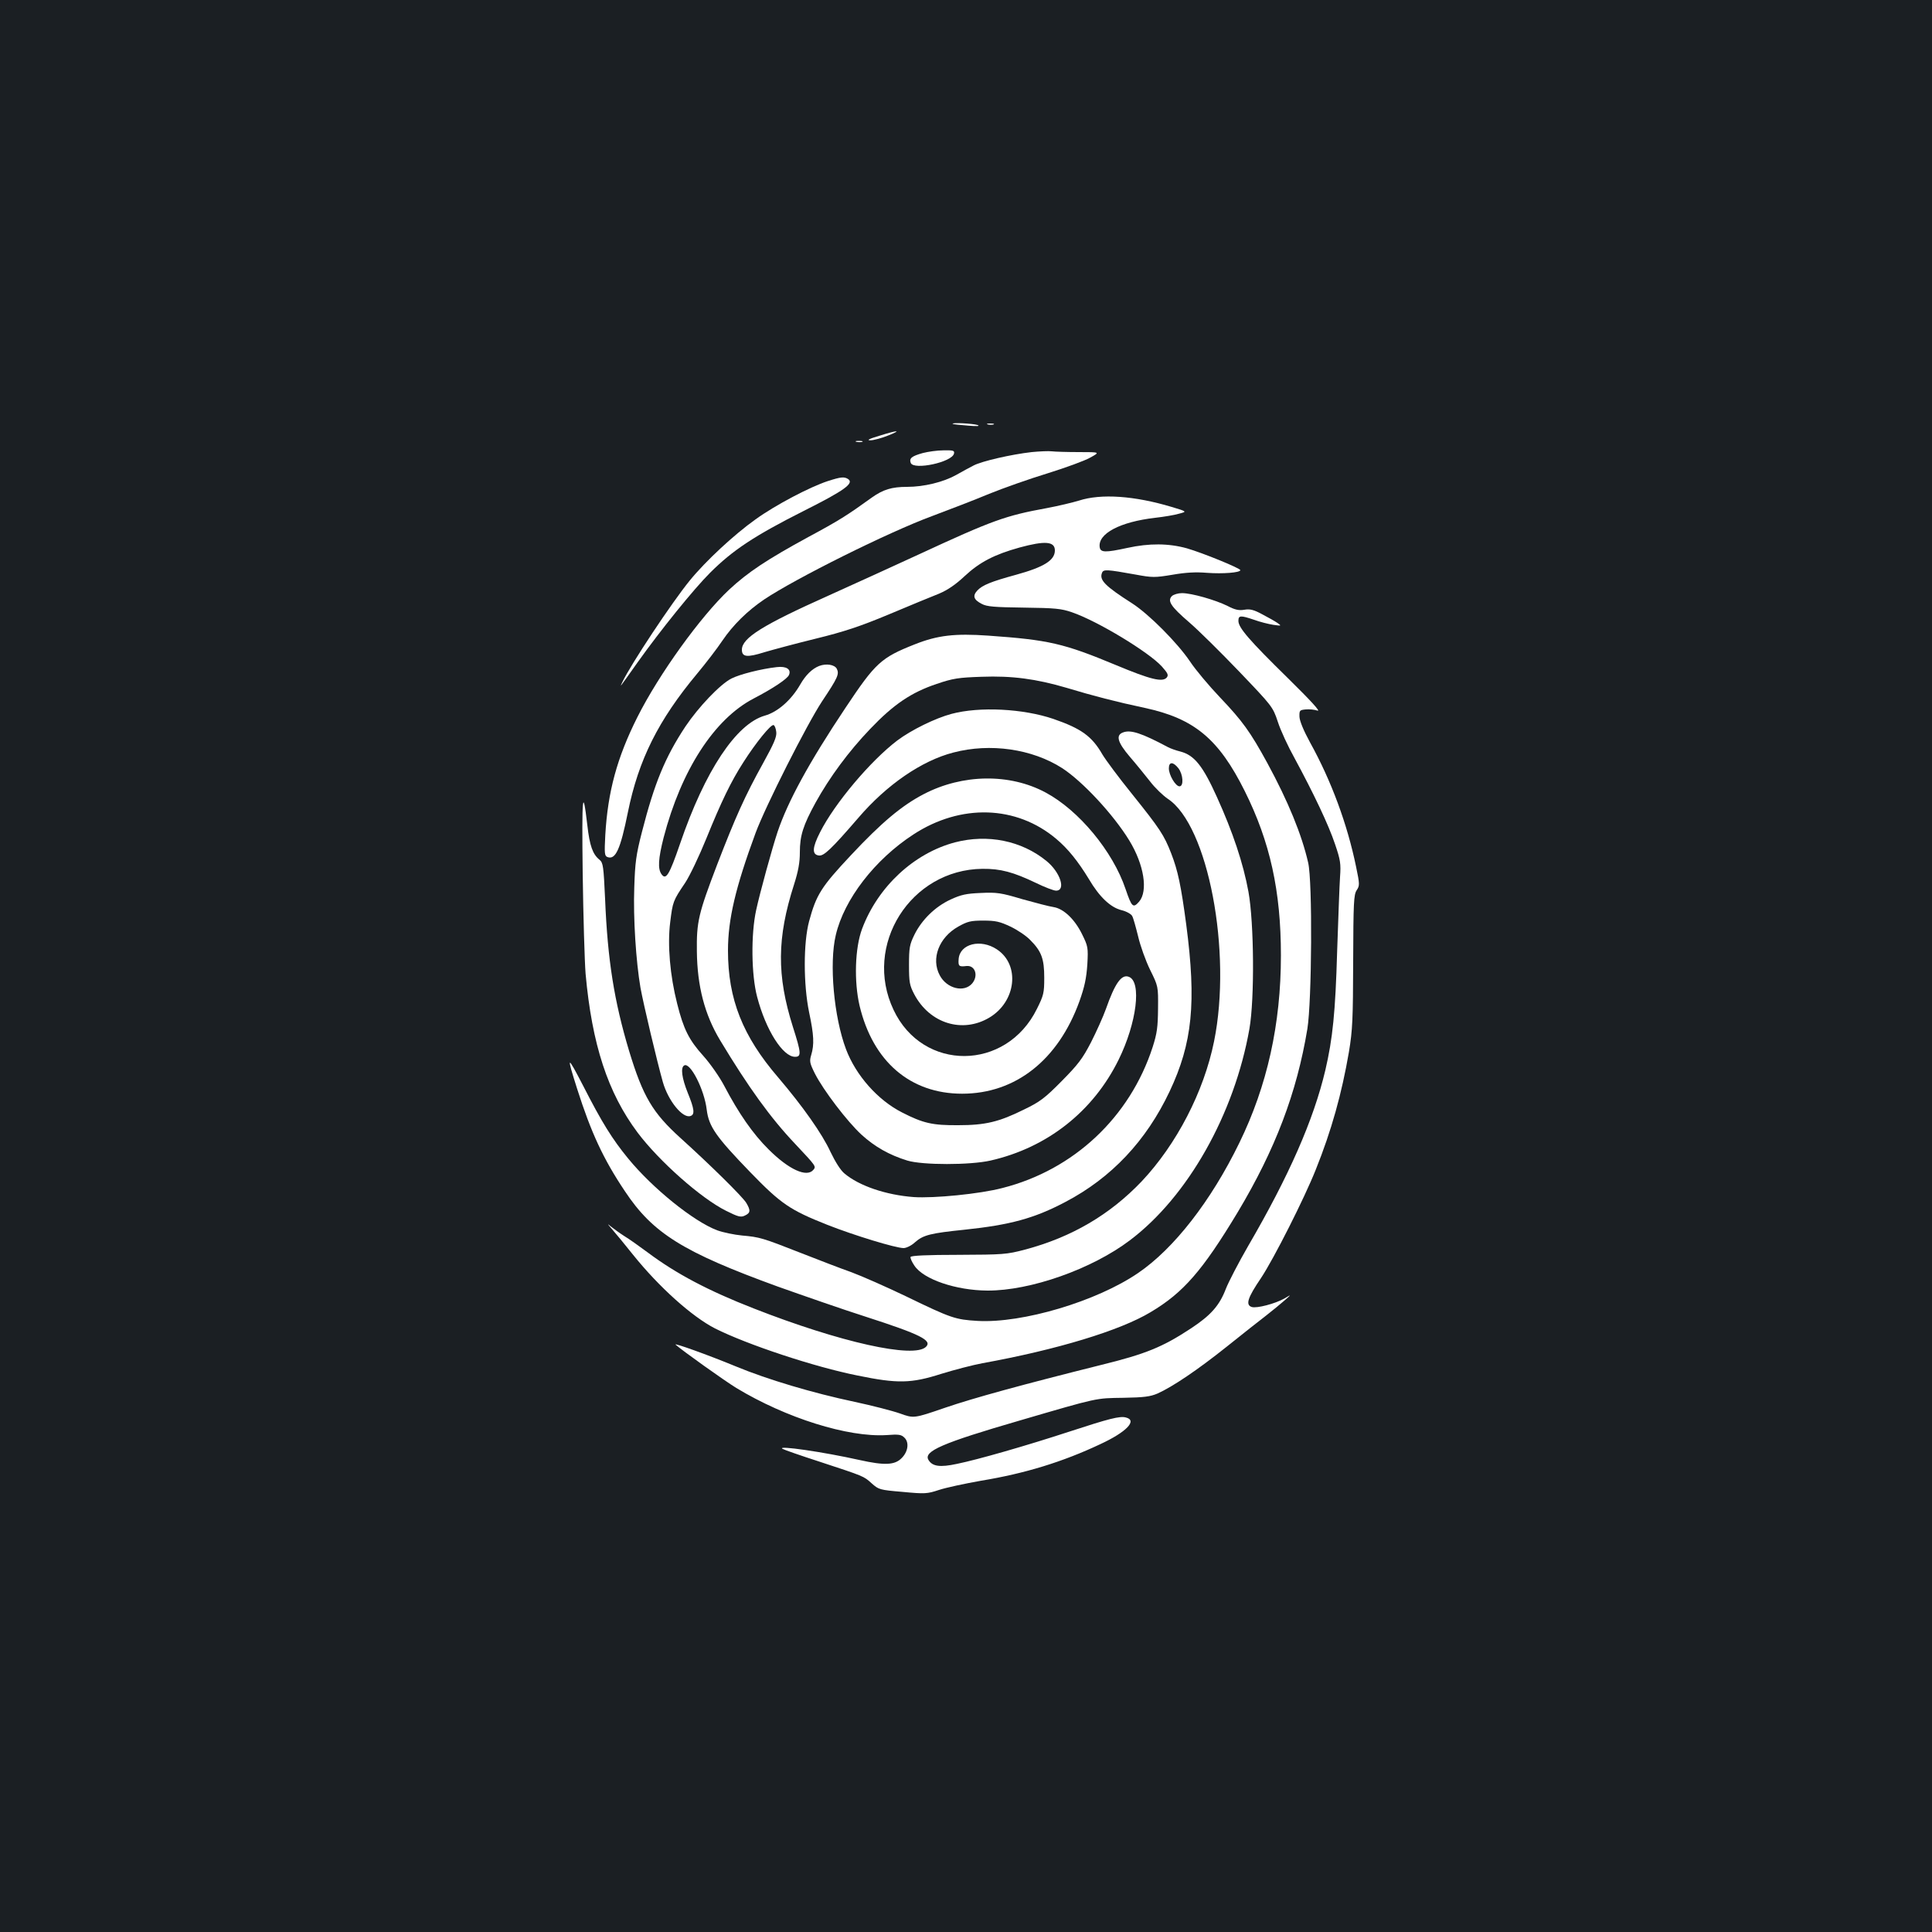 <?xml version="1.0" standalone="no"?>
<!DOCTYPE svg PUBLIC "-//W3C//DTD SVG 20010904//EN"
 "http://www.w3.org/TR/2001/REC-SVG-20010904/DTD/svg10.dtd">
<svg version="1.0" xmlns="http://www.w3.org/2000/svg"
 width="1000pt" height="1000pt" viewBox="0 0 1000 1000"
 preserveAspectRatio="xMidYMid meet">
<rect width="100%" height="100%" fill="#1b1f23"/>
<g transform="translate(0,1000) scale(0.1,-0.1)"
fill="#ffffff" stroke="none">
<path d="M4931 7806 c2 -2 38 -6 79 -9 46 -4 65 -3 50 3 -24 8 -137 14 -129 6z"/>
<path d="M5113 7803 c9 -2 23 -2 30 0 6 3 -1 5 -18 5 -16 0 -22 -2 -12 -5z"/>
<path d="M4550 7744 c-51 -15 -66 -23 -45 -23 17 0 57 11 90 24 76 30 53 30
-45 -1z"/>
<path d="M4433 7713 c9 -2 23 -2 30 0 6 3 -1 5 -18 5 -16 0 -22 -2 -12 -5z"/>
<path d="M4776 7655 c-57 -16 -71 -27 -62 -51 15 -39 216 4 224 49 3 15 -4 17
-55 16 -32 0 -80 -7 -107 -14z"/>
<path d="M5340 7660 c-106 -12 -258 -47 -300 -69 -19 -10 -61 -32 -92 -50 -65
-36 -165 -61 -253 -61 -80 0 -124 -14 -182 -55 -129 -93 -170 -119 -328 -204
-215 -117 -313 -182 -411 -273 -148 -139 -363 -437 -475 -660 -105 -209 -153
-385 -166 -610 -5 -95 -4 -108 11 -114 42 -16 67 39 106 232 55 271 157 476
359 718 45 54 104 131 130 170 55 81 129 154 216 213 161 108 642 348 870 432
88 33 221 84 295 115 74 30 210 78 302 106 93 29 192 65 220 81 53 29 53 29
-58 29 -61 0 -124 2 -140 4 -16 2 -63 0 -104 -4z"/>
<path d="M4285 7510 c-92 -30 -270 -123 -374 -198 -110 -78 -259 -216 -341
-317 -93 -114 -304 -432 -349 -526 -13 -28 -20 -37 78 101 121 170 291 380
376 465 117 117 230 192 486 321 211 106 262 143 228 165 -20 12 -36 11 -104
-11z"/>
<path d="M5585 7409 c-33 -10 -108 -28 -167 -39 -214 -39 -281 -63 -663 -240
-121 -56 -330 -151 -465 -212 -342 -153 -450 -220 -450 -281 0 -38 27 -41 116
-13 44 13 163 45 265 70 147 36 229 63 380 126 107 45 223 93 259 107 45 19
86 47 133 91 77 72 154 112 284 148 132 36 183 32 183 -15 0 -51 -56 -86 -201
-126 -132 -36 -174 -54 -200 -81 -26 -28 -20 -48 23 -70 26 -14 66 -17 218
-19 161 -2 193 -5 248 -24 132 -45 398 -206 466 -281 31 -35 35 -44 25 -57
-22 -25 -82 -11 -264 65 -269 112 -347 130 -660 152 -172 12 -262 2 -380 -45
-175 -69 -204 -96 -359 -329 -189 -283 -298 -484 -351 -641 -29 -87 -92 -317
-111 -405 -28 -127 -25 -338 5 -450 45 -172 133 -310 196 -310 34 0 32 20 -11
155 -84 266 -83 460 6 737 22 69 30 114 30 166 0 87 17 140 81 257 73 132 171
265 283 382 122 128 213 189 344 233 85 29 114 33 232 37 159 6 283 -11 440
-57 139 -42 259 -73 405 -104 256 -55 383 -160 518 -431 131 -263 187 -517
187 -850 0 -356 -71 -675 -215 -970 -147 -302 -339 -548 -524 -674 -215 -147
-599 -261 -831 -248 -115 7 -135 13 -370 127 -102 49 -229 105 -283 125 -54
19 -171 64 -260 99 -201 79 -215 83 -306 91 -41 4 -99 16 -129 27 -122 46
-334 217 -461 372 -82 100 -136 187 -230 371 -87 168 -90 167 -34 -10 72 -226
135 -363 247 -530 145 -219 302 -316 791 -494 138 -49 342 -120 455 -156 285
-92 346 -123 313 -156 -62 -62 -444 23 -893 199 -233 91 -400 179 -547 289
-43 32 -98 71 -123 86 -25 16 -56 39 -70 50 -18 16 -16 12 6 -13 17 -19 67
-80 111 -135 135 -168 305 -320 424 -381 165 -83 513 -199 739 -244 205 -42
276 -41 432 9 68 21 164 46 213 55 386 70 712 169 870 264 170 101 269 215
451 517 195 326 306 618 361 950 23 144 27 762 4 860 -33 145 -104 318 -211
515 -89 163 -129 218 -245 340 -57 60 -127 143 -156 187 -65 96 -212 244 -299
300 -141 90 -171 121 -156 158 7 19 24 18 174 -9 87 -16 99 -16 190 -1 69 12
121 15 180 10 81 -6 172 1 172 14 -1 10 -194 89 -277 113 -94 26 -194 27 -308
2 -115 -25 -139 -24 -143 4 -10 70 105 131 288 152 44 5 99 14 122 21 43 11
43 11 -37 35 -193 58 -366 70 -480 33z"/>
<path d="M6066 6915 c-25 -25 -6 -54 88 -135 48 -41 165 -157 260 -256 171
-179 174 -182 200 -260 14 -44 53 -128 87 -189 98 -181 176 -345 209 -444 28
-82 31 -102 26 -170 -3 -42 -9 -215 -15 -386 -9 -314 -23 -451 -61 -614 -61
-258 -188 -547 -400 -911 -49 -85 -101 -185 -115 -221 -33 -86 -77 -136 -178
-203 -150 -99 -236 -134 -472 -192 -404 -101 -656 -170 -802 -220 -163 -56
-163 -56 -235 -30 -40 14 -145 41 -234 60 -218 46 -452 116 -614 183 -145 60
-327 125 -313 113 32 -29 252 -186 314 -224 258 -156 578 -256 777 -244 65 5
77 3 94 -14 25 -25 18 -73 -16 -106 -35 -35 -87 -38 -217 -9 -188 42 -429 77
-399 58 8 -5 94 -35 190 -66 234 -77 230 -75 272 -113 36 -32 41 -34 160 -44
116 -11 127 -10 188 10 36 12 134 33 219 48 225 37 421 97 616 189 136 63 193
123 133 138 -31 9 -88 -6 -293 -73 -223 -73 -474 -145 -582 -167 -88 -19 -127
-13 -147 20 -28 45 71 88 474 205 407 119 390 115 535 117 107 2 138 6 176 22
78 35 206 121 359 243 80 64 172 137 205 162 33 26 76 61 95 78 35 31 35 31
-2 9 -48 -27 -143 -52 -169 -44 -33 11 -22 47 48 150 67 101 224 412 283 560
82 204 135 395 172 610 19 115 21 169 22 470 1 303 3 344 18 367 16 24 16 31
-3 122 -45 219 -128 444 -237 641 -35 64 -55 113 -56 135 -1 33 1 35 32 38 19
2 46 -1 61 -6 19 -7 -33 50 -152 167 -201 197 -257 262 -257 297 0 29 10 30
81 6 30 -11 74 -22 99 -26 43 -6 44 -6 23 9 -13 9 -48 29 -79 45 -44 24 -64
29 -93 24 -29 -5 -50 0 -88 20 -63 31 -185 66 -235 66 -20 0 -43 -7 -52 -15z"/>
<path d="M4240 6553 c-36 -14 -70 -47 -98 -96 -46 -80 -116 -142 -183 -161
-148 -42 -310 -285 -439 -663 -56 -163 -73 -190 -96 -158 -20 28 -17 80 11
190 91 349 262 613 465 719 100 52 177 103 184 123 12 29 -14 46 -64 40 -80
-9 -191 -37 -234 -59 -58 -29 -171 -148 -238 -248 -106 -160 -161 -295 -225
-545 -31 -120 -36 -161 -40 -288 -6 -158 9 -385 32 -519 16 -88 86 -383 116
-489 28 -98 104 -191 144 -175 22 8 19 36 -15 119 -31 77 -38 131 -19 142 31
20 105 -125 117 -229 11 -87 47 -139 226 -324 159 -164 205 -195 399 -272 137
-54 353 -120 394 -120 14 0 41 13 59 30 43 38 81 47 256 65 238 25 362 59 523
144 238 125 418 316 539 572 118 250 139 459 86 863 -27 202 -43 279 -78 369
-37 95 -58 127 -204 309 -68 84 -136 176 -152 203 -54 94 -109 134 -254 184
-156 53 -381 65 -527 26 -83 -22 -208 -83 -281 -138 -138 -105 -323 -324 -399
-474 -41 -80 -43 -116 -7 -121 26 -4 64 32 204 194 147 172 329 297 493 339
190 50 407 19 563 -81 106 -69 265 -240 347 -374 77 -126 98 -262 51 -317 -31
-35 -38 -29 -70 65 -66 196 -242 408 -414 500 -186 100 -430 96 -630 -8 -114
-59 -220 -148 -378 -317 -153 -163 -179 -204 -216 -341 -30 -111 -30 -327 0
-472 25 -118 27 -166 11 -220 -10 -33 -8 -43 19 -97 43 -85 167 -248 241 -316
68 -62 143 -105 237 -134 79 -24 325 -24 431 0 294 67 531 254 663 522 94 191
120 404 53 429 -38 15 -72 -33 -119 -167 -14 -39 -49 -117 -77 -172 -44 -85
-67 -115 -152 -201 -87 -88 -112 -107 -195 -147 -129 -64 -200 -81 -340 -81
-133 -1 -182 10 -291 66 -126 64 -239 192 -290 327 -63 167 -88 445 -53 591
43 185 202 391 402 521 245 160 533 151 739 -23 60 -50 113 -116 169 -208 54
-92 112 -147 169 -161 25 -6 50 -20 55 -30 6 -10 19 -58 31 -106 11 -48 39
-126 62 -173 42 -85 42 -85 41 -200 -1 -97 -5 -128 -28 -200 -118 -363 -408
-635 -777 -729 -118 -31 -355 -54 -460 -47 -144 11 -282 58 -358 122 -20 16
-48 61 -72 111 -43 94 -144 237 -271 386 -184 214 -260 405 -260 657 0 162 39
327 143 609 52 140 265 561 344 681 82 123 90 141 76 169 -12 21 -54 28 -91
14z m-222 -342 c3 -25 -13 -61 -67 -159 -96 -173 -144 -281 -239 -527 -97
-254 -107 -296 -105 -450 2 -179 40 -326 120 -459 147 -244 261 -402 388 -536
109 -116 110 -117 95 -135 -34 -41 -127 1 -232 106 -81 80 -155 187 -229 328
-24 46 -73 116 -108 155 -75 83 -103 139 -136 271 -37 145 -51 305 -36 422 13
105 14 110 77 203 24 36 73 139 110 230 77 190 128 296 192 395 63 99 142 197
156 192 6 -2 12 -18 14 -36z"/>
<path d="M5813 6209 c-39 -14 -29 -51 35 -126 32 -37 79 -95 105 -128 25 -33
67 -73 92 -90 208 -137 333 -792 239 -1255 -53 -261 -194 -533 -375 -725 -165
-173 -363 -289 -604 -353 -95 -25 -113 -26 -344 -27 -164 0 -245 -4 -248 -11
-2 -6 7 -26 20 -45 47 -71 215 -128 378 -129 222 -1 540 111 737 260 300 226
541 653 619 1095 27 155 24 548 -5 709 -27 148 -81 309 -163 490 -73 162 -117
217 -189 236 -25 6 -54 17 -65 23 -137 73 -193 91 -232 76z m286 -185 c25 -32
29 -94 6 -94 -20 0 -55 58 -55 93 0 35 22 35 49 1z"/>
<path d="M3016 5480 c3 -223 10 -457 15 -520 33 -366 115 -616 269 -822 112
-149 329 -341 458 -405 62 -31 76 -35 97 -25 30 14 31 27 7 67 -21 33 -183
193 -339 334 -145 131 -195 215 -267 452 -77 257 -111 469 -124 785 -8 171
-10 188 -29 204 -35 28 -51 72 -63 179 -24 206 -29 152 -24 -249z"/>
<path d="M4943 5640 c-212 -56 -399 -229 -481 -448 -37 -99 -42 -272 -13 -397
69 -290 263 -456 531 -456 276 0 497 174 607 478 27 76 36 119 41 191 5 88 3
95 -27 156 -38 78 -96 133 -148 141 -21 3 -94 22 -162 41 -110 33 -132 36
-215 32 -75 -3 -102 -9 -156 -34 -80 -37 -149 -105 -187 -182 -25 -51 -28 -68
-28 -157 0 -89 3 -105 27 -151 80 -152 250 -204 389 -121 139 83 160 273 39
353 -84 56 -191 29 -198 -49 -3 -38 1 -42 41 -37 44 4 62 -49 30 -89 -42 -51
-133 -28 -169 41 -46 86 -4 196 96 252 48 27 65 31 130 31 63 0 85 -5 140 -31
36 -17 82 -48 102 -69 59 -59 73 -98 73 -196 0 -78 -3 -91 -38 -161 -159 -323
-591 -326 -742 -5 -159 335 88 726 460 730 94 1 160 -17 277 -73 45 -22 92
-40 104 -40 53 0 22 96 -50 154 -129 105 -304 140 -473 96z"/>
</g>
</svg>
